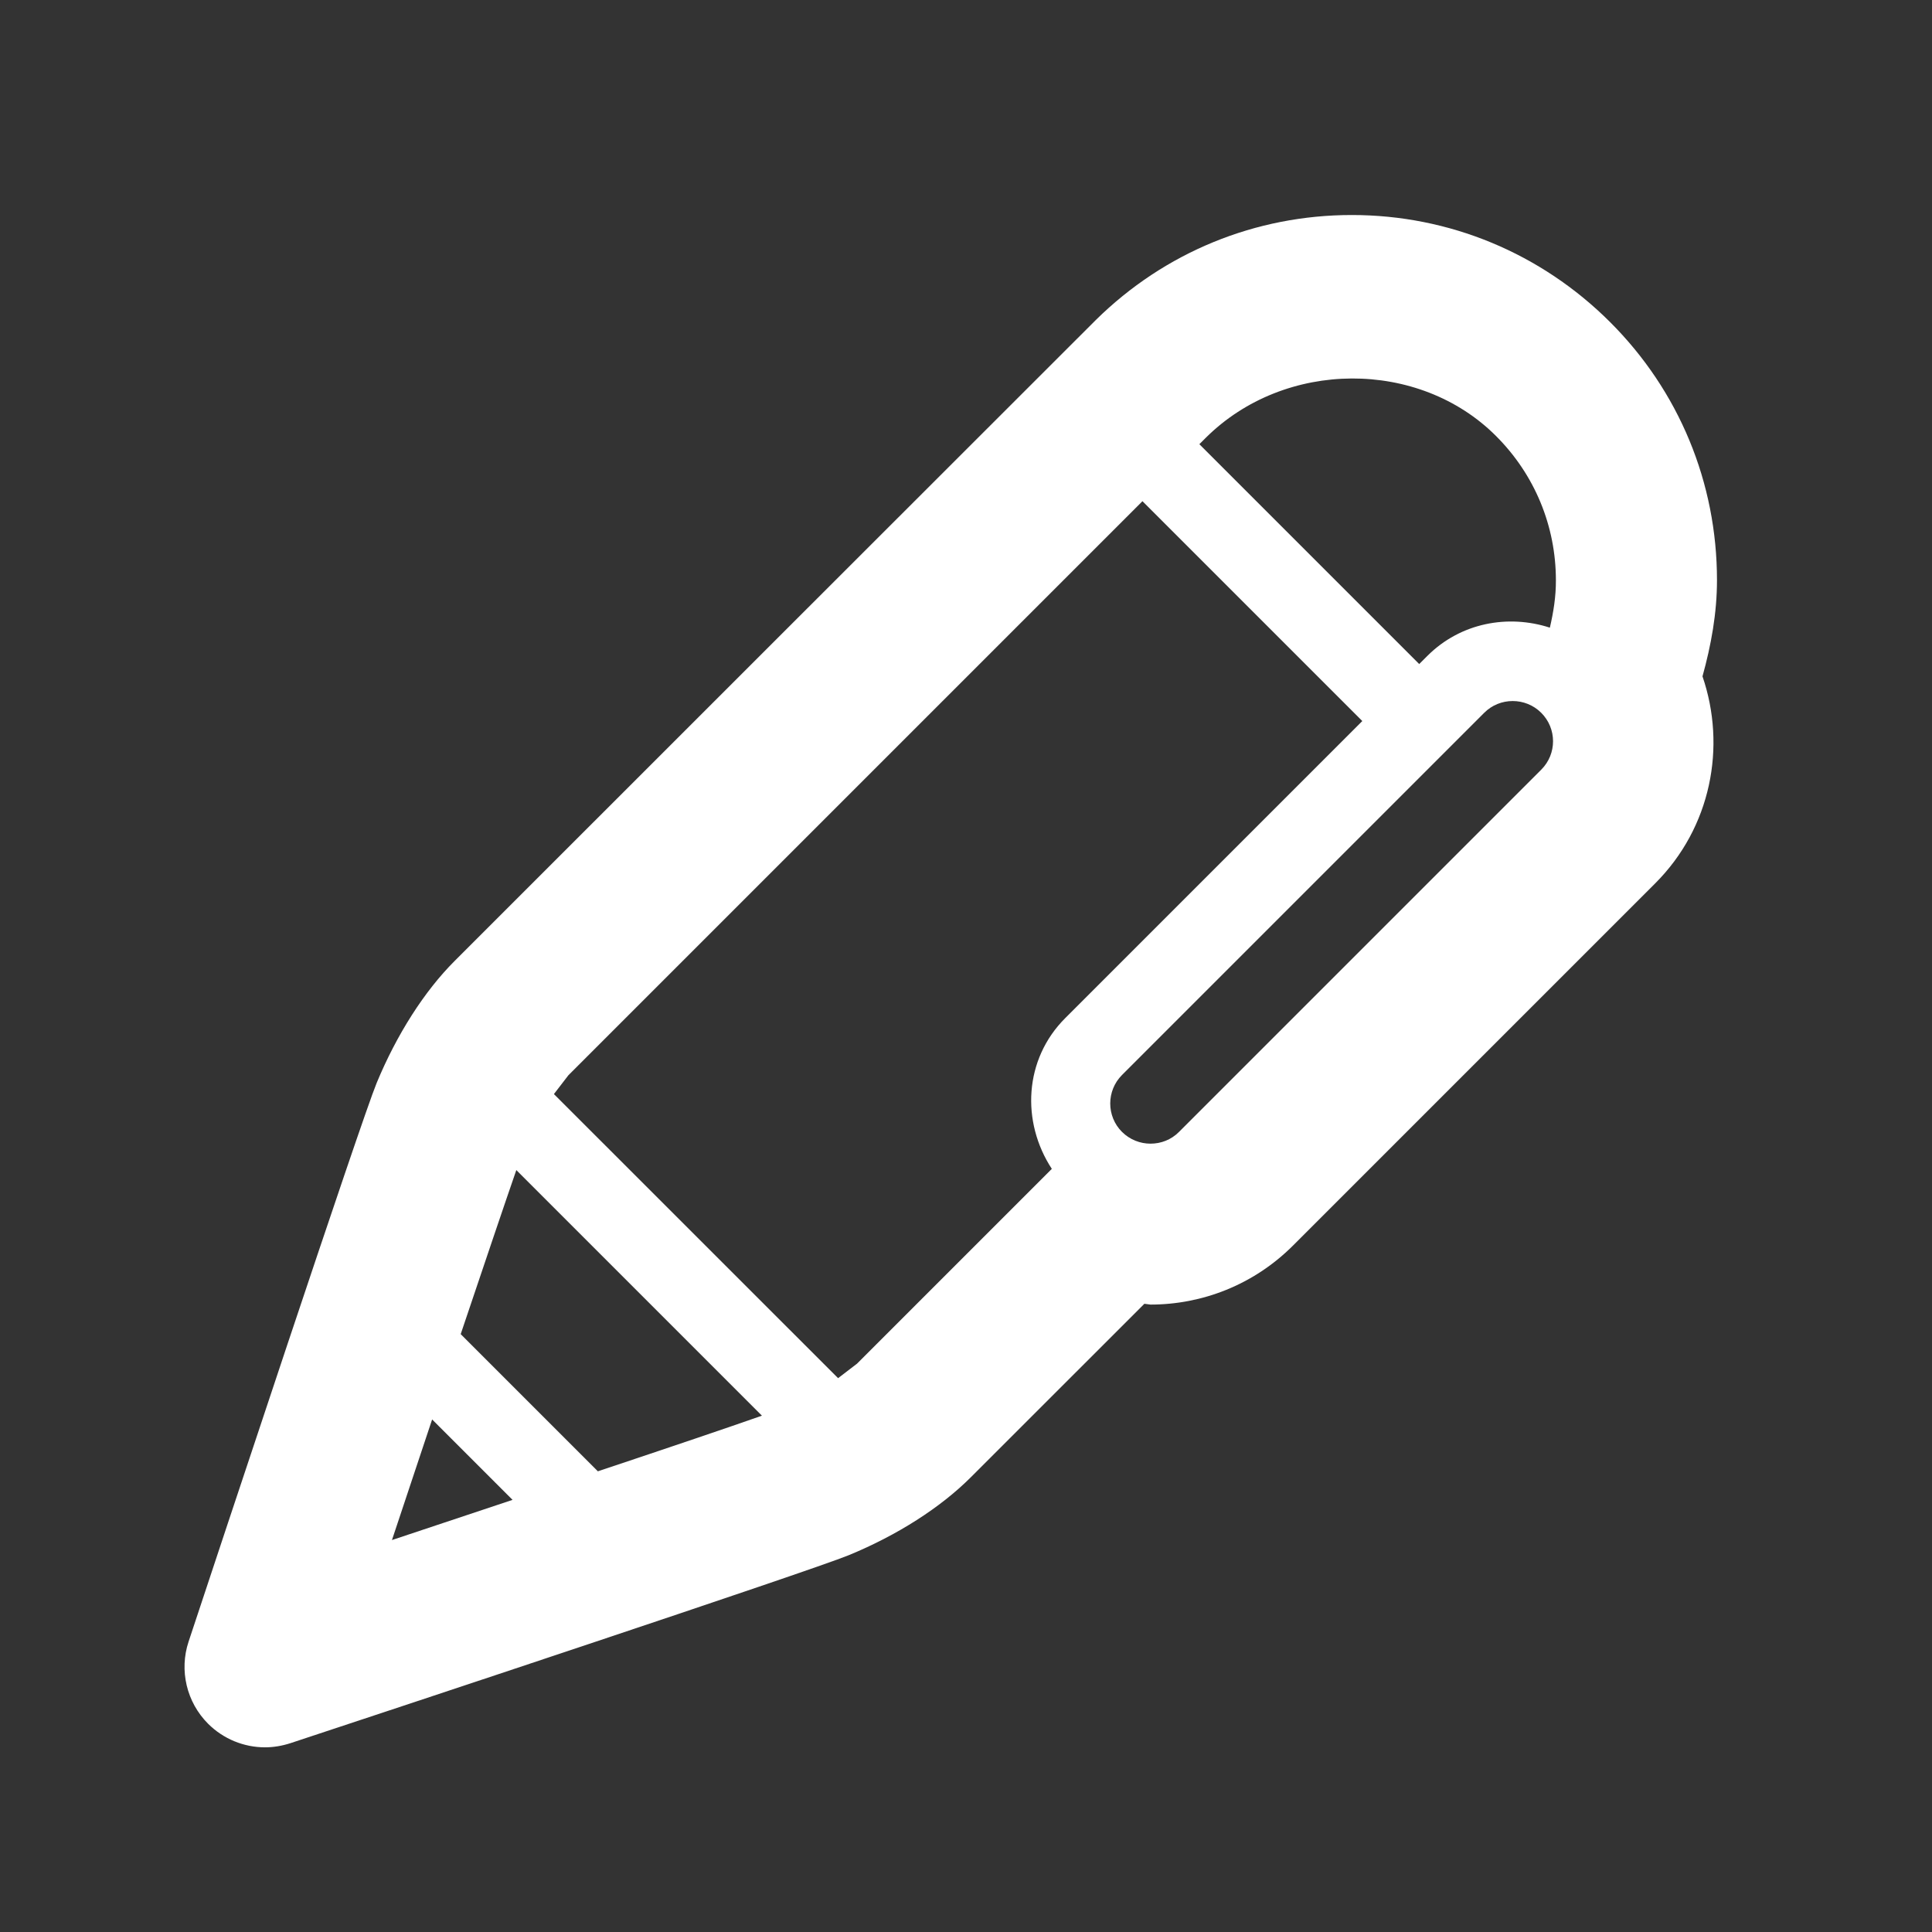 <svg version="1.2" baseProfile="tiny" xmlns="http://www.w3.org/2000/svg" width="24" height="24" viewBox="0 0 24 24"><rect x="0" y="0" width="24" height="24" fill="#333333" stroke="none"/><path fill="#fff" d="M21.329 7.207c0-1.212-.472-2.352-1.329-3.207s-1.996-1.329-3.207-1.329c-1.199 0-2.327.463-3.18 1.304-.027.025-7.967 7.964-7.967 7.964-.373.373-.717.91-.967 1.514-.195.473-1.979 5.863-2.336 6.939-.119.358-.025.754.242 1.021.189.189.445.293.707.293.105 0 .211-.018.314-.051 1.076-.355 6.465-2.141 6.938-2.336.603-.248 1.14-.592 1.515-.967l2.157-2.156.076.01c.64 0 1.28-.244 1.769-.732l4.5-4.5c.696-.695.887-1.699.588-2.572.107-.386.18-.783.18-1.195zm-11.864 10.379c-.406.143-1.145.393-2.038.691l-1.704-1.704c.301-.894.551-1.634.691-2.038l3.051 3.051zm-4.097.047l.999.999-1.498.499.499-1.498zm7.698-3.113l-2.42 2.42-.235.18-3.53-3.529.18-.234 7.131-7.131 2.731 2.731-3.69 3.69c-.513.512-.549 1.289-.167 1.873zm6.08-4.959l-4.5 4.5c-.098.099-.226.146-.354.146s-.256-.049-.354-.146c-.195-.194-.195-.512 0-.707l4.5-4.5c.194-.194.512-.194.707 0 .196.195.197.511.001.707zm.107-1.764c-.519-.168-1.108-.062-1.521.35l-.102.102-2.731-2.731.078-.078c.984-.98 2.652-.981 3.608-.023.479.479.743 1.116.743 1.793.001.199-.03.394-.075.587z"/></svg>
